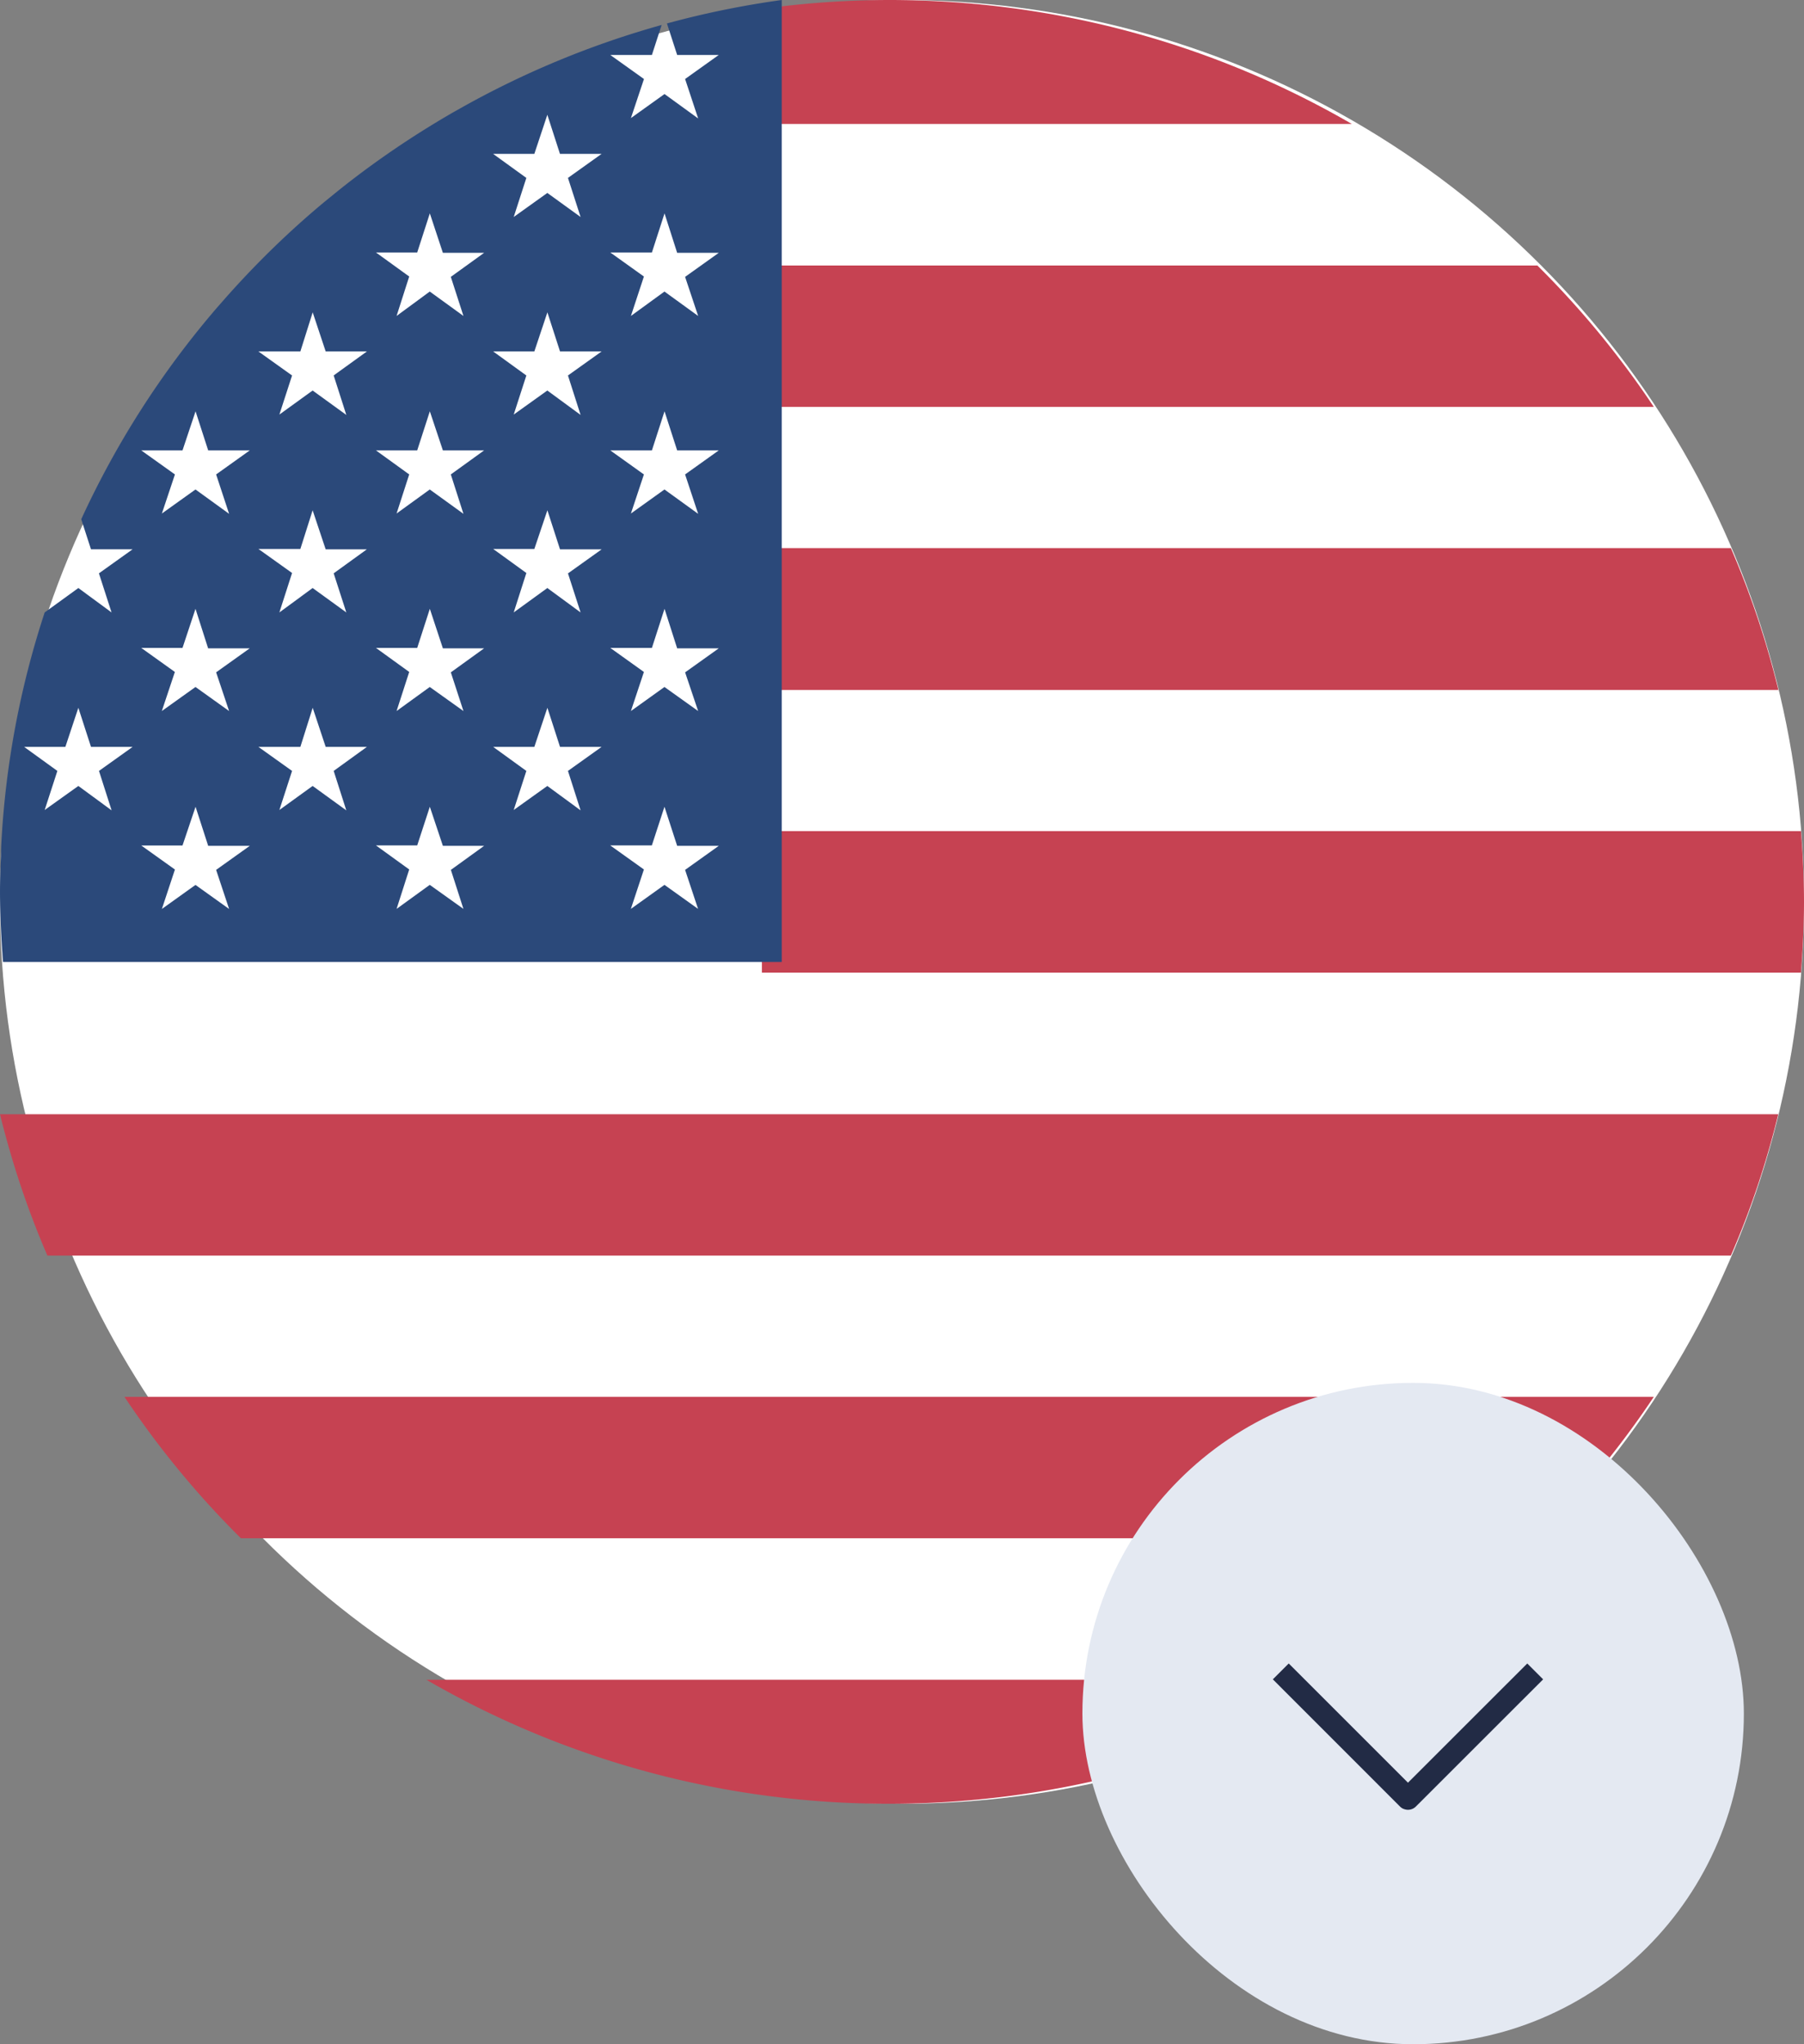 <svg width="30" height="34" viewBox="0 0 30 34" xmlns="http://www.w3.org/2000/svg">
    <rect x="0" y="0" width="30" height="34" fill="#808080" stroke="none"/>
    <g fill="none" fill-rule="evenodd">
        <g fill-rule="nonzero">
            <circle fill="#FFF" cx="15" cy="15" r="15"/>
            <path d="M14.786 0c2.808 0 5.437.753 7.695 2.062h-9.81V.148A15.51 15.51 0 0 1 14.785 0zM12.67 16.177h17.28c.03-.389.05-.78.05-1.177s-.02-.788-.05-1.177H12.67v2.354zm0-9.41h14.832a15.108 15.108 0 0 0-1.936-2.351H12.67v2.351zm0 4.709h16.904a14.713 14.713 0 0 0-.79-2.36H12.67v2.36zM14.786 30c2.808 0 5.437-.753 7.695-2.062H7.091A15.302 15.302 0 0 0 14.786 30zM.788 20.883h27.996c.327-.753.59-1.54.788-2.351H0c.199.81.462 1.597.788 2.351zm3.218 4.701h21.56a15.108 15.108 0 0 0 1.936-2.351H2.07a15.108 15.108 0 0 0 1.936 2.351z" fill="#C64252"/>
            <path d="M3.613 5.112a14.97 14.97 0 0 0-2.262 3.524l.162.5h.692l-.56.4.21.65-.552-.406-.56.406.015-.045a14.797 14.797 0 0 0-.738 3.927l-.004.169c-.008.196-.016.391-.016.588 0 .396.02.787.05 1.175H13V0c-.65.09-1.287.22-1.909.39l.17.524h.692l-.56.4.217.656-.559-.406-.559.4.217-.65-.56-.4h.692l.162-.499c-1.182.33-2.304.798-3.349 1.387l-.1.056c-.68.391-1.33.832-1.938 1.32l-.215.175c-.602.5-1.163 1.048-1.679 1.635m-1.866 8.49-.553-.406-.56.4.211-.65-.553-.4h.686l.216-.65.21.65h.693l-.56.4.21.656zm1.954 1.64-.559-.4-.559.4.217-.656-.56-.4h.686l.217-.644.21.65h.692l-.56.4.216.65zm-.216-3.936.216.644-.559-.4-.56.4.217-.65-.559-.4h.686l.216-.65.21.657h.692l-.56.4zm0-3.291.216.655-.559-.405-.559.4.217-.65-.56-.4h.686l.217-.65.21.65h.692l-.56.4zm2.165 5.587-.56-.406-.553.4.211-.65-.56-.4h.698l.205-.65.216.65h.686l-.553.4.21.656zm-.21-3.942.21.65-.56-.406-.553.406.211-.656-.56-.4h.698l.204-.643.217.65H6.1l-.553.4zm0-3.291.21.656-.56-.406-.553.4.211-.65-.56-.4h.698l.205-.65.216.65h.686l-.554.4zm2.158 8.872-.56-.4-.552.4.21-.656-.553-.4h.686l.21-.643.217.65h.686l-.553.4.209.65zm-.21-3.935.21.644-.56-.4-.552.4.21-.65-.553-.4h.686l.21-.65.217.657h.686l-.554.4zm0-3.291.21.655-.56-.405-.552.4.21-.65-.553-.4h.686l.21-.65.217.65h.686l-.554.4zm0-3.286.21.65-.56-.406-.552.406.21-.656-.553-.4h.686l.21-.65.217.656h.686l-.554.4zm2.158 8.873-.553-.406-.559.4.21-.65-.552-.4h.685l.217-.65.21.65h.692l-.56.4.21.656zm-.21-3.942.21.65-.553-.406-.559.406.21-.656-.552-.4h.685l.217-.643.21.65h.692l-.56.4zm0-3.291.21.656-.553-.406-.559.4.21-.65-.552-.4h.685l.217-.65.21.65h.692l-.56.4zm0-3.286.21.65-.553-.4-.559.4.21-.65-.553-.4h.686l.216-.65.21.65h.693l-.56.4zm2.164 12.158-.559-.4-.559.4.217-.656-.56-.4h.692l.21-.643.211.65h.692l-.56.4.216.65zm-.216-3.935.217.644-.56-.4-.558.4.216-.65-.559-.4h.692l.21-.65.21.657h.692l-.56.4zm0-3.291.217.655-.56-.405-.558.4.216-.65-.559-.4h.692l.21-.65.21.65h.692l-.56.4zm0-3.286.217.65-.56-.406-.558.406.216-.656-.559-.4h.692l.21-.65.21.656h.692l-.56.4z" fill="#2B497A"/>
        </g>
        <g transform="translate(18 23)">
            <rect fill="#E4E9F2" width="11" height="11" rx="5.5"/>
            <path d="M5.342 7.087a.186.186 0 0 1-.061-.041L3.167 4.931l.264-.264L5.414 6.65l1.984-1.983.264.264-2.116 2.115a.186.186 0 0 1-.204.04z" fill="#222B45"/>
        </g>
    </g>
</svg>
